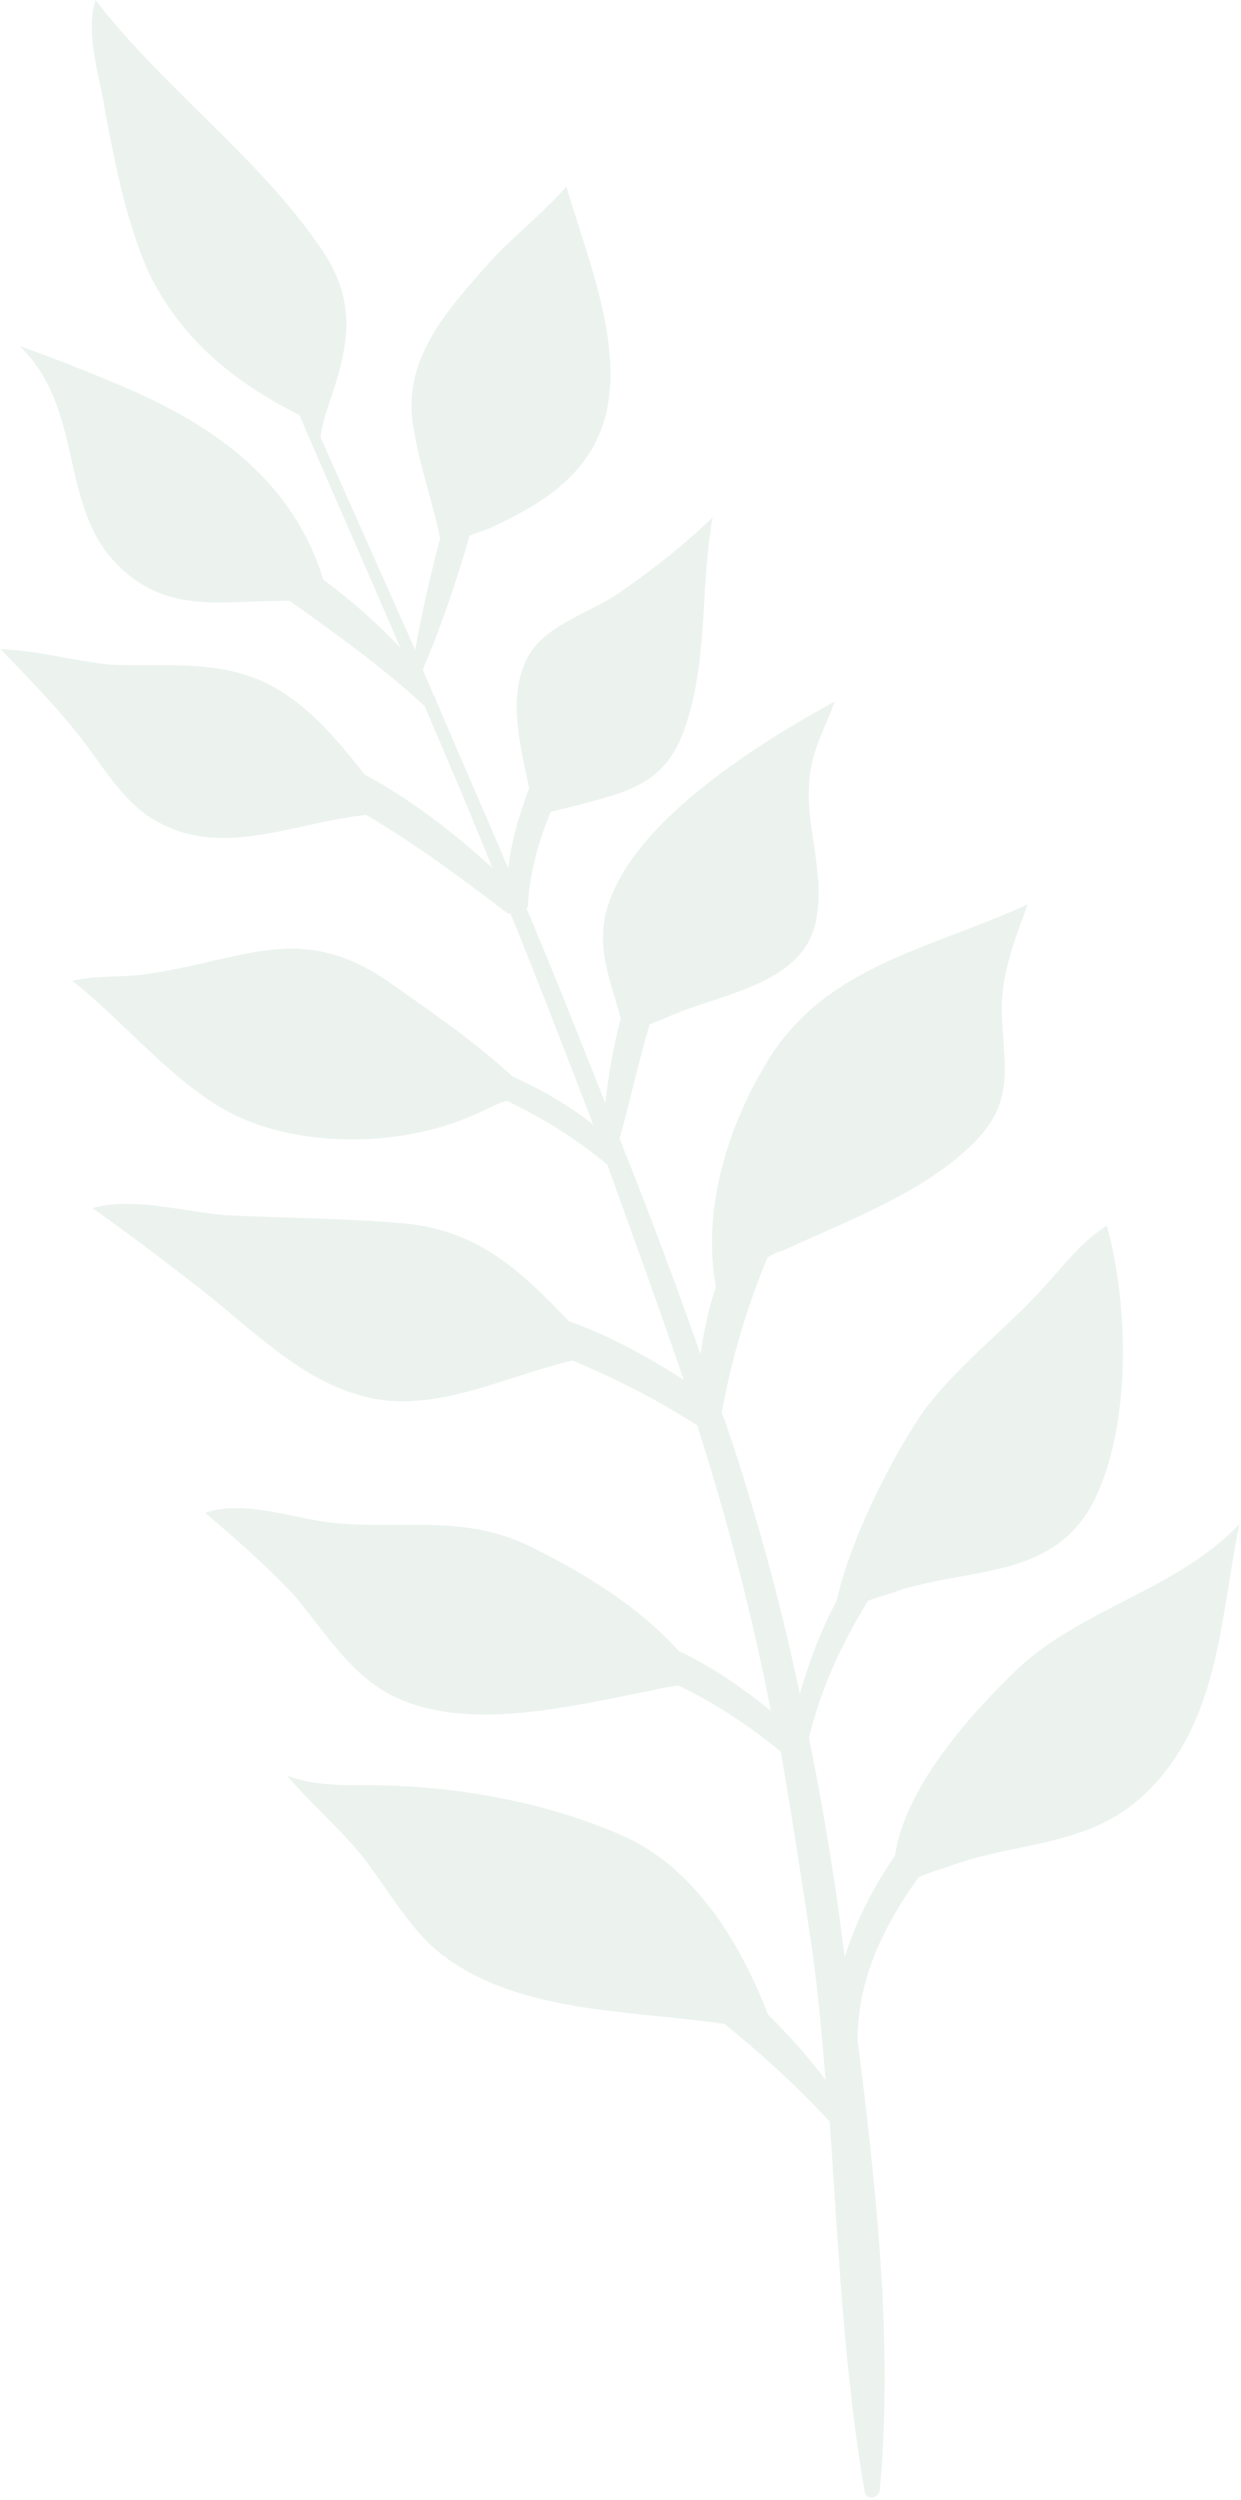 <svg width="280" height="564" viewBox="0 0 280 564" fill="none" xmlns="http://www.w3.org/2000/svg">
<path opacity="0.15" d="M229.721 376.406C219.7 385.988 204.269 402.737 201.934 418.599C196.905 425.999 192.944 433.791 190.592 441.52C188.567 425.084 185.855 408.489 182.53 392.042C185.292 380.633 190.033 370.699 195.843 361.158C198.223 360.257 200.983 359.59 202.75 358.838C219.323 353.531 238.516 356.378 247.301 337.655C255.232 320.766 254.658 294.215 249.734 276.526C243.506 280.31 238.942 286.946 234.006 292.045C225.212 301.331 215.052 308.994 207.783 319.214C200.662 330.049 192.044 346.778 188.724 361.251C185.154 367.973 182.578 374.779 180.458 382.127C176.092 361.374 170.574 341.226 163.754 321.066C163.531 320.144 163.075 319.603 162.852 318.68C165.243 305.734 168.692 294.485 173.211 283.628C174.363 283.024 175.516 282.42 176.743 282.124C191.029 275.416 208.374 269.271 219.863 257.706C228.732 248.728 226.641 241.422 226.113 229.832C225.491 220.543 228.764 212.591 231.888 204.024C209.691 214.271 185.246 217.901 172.295 240.885C163.771 255.314 158.433 273.529 161.526 290.358C159.806 295.33 158.774 300.462 158.048 305.52C152.799 290.514 147.317 275.89 141.453 261.033C140.775 259.569 140.478 258.339 139.799 256.876C142.236 248.15 144.058 239.572 146.569 231.154C147.722 230.55 148.948 230.253 150.408 229.575C162.389 224.075 181.769 222.321 184.252 207.074C186.01 196.885 181.949 186.799 182.555 177.214C182.76 170.004 186.014 164.66 188.357 158.235C171.449 167.53 143.767 184.635 137.352 203.762C134.07 213.018 137.684 221.258 140.072 229.794C138.343 236.071 137.301 242.507 136.566 248.869C130.703 234.012 124.914 219.462 118.818 204.986C119.051 204.604 119.283 204.223 119.134 203.608C119.646 196.323 121.608 189.665 124.258 183.166C125.792 182.795 127.325 182.424 128.859 182.054C141.974 178.559 150.711 177.098 155.026 162.71C159.805 147.559 158.004 132.046 160.794 116.725C154.473 122.809 147.389 128.427 140.158 133.429C134.078 137.828 124.337 140.508 120.005 146.762C114.046 155.689 117.177 167.301 119.398 177.831C117.213 183.566 115.409 189.536 114.674 195.898C109.331 183.193 103.681 170.562 98.338 157.858C98.264 157.55 98.19 157.243 97.734 156.702C97.734 156.702 97.734 156.702 97.66 156.394C96.907 154.623 96.155 152.852 95.402 151.081C99.53 141.295 102.97 131.35 105.955 120.864C107.721 120.112 109.255 119.741 110.714 119.063C122.695 113.564 133.998 106.601 137.012 92.202C140.192 75.81 132.136 57.251 127.806 42.023C122.48 48.193 116.168 52.973 110.767 58.835C100.812 70.029 90.242 81.372 93.419 97.204C94.589 104.733 97.591 113.121 99.29 121.498C97.087 129.843 95.19 138.113 93.674 146.616C86.593 130.751 79.438 114.579 72.357 98.713C72.609 95.723 73.78 92.511 74.719 89.68C78.866 77.286 80.466 67.786 72.437 56.056C58.348 35.374 36.721 19.77 21.555 0C19.128 7.422 22.575 17.655 23.671 24.877C26.031 37.326 28.316 49.468 33.436 61.25C40.674 76.426 52.775 86.195 67.571 93.686C75.023 111.089 82.857 128.725 90.309 146.128C85.067 140.559 79.287 135.446 72.967 130.789C65.785 107.788 47.504 95.281 25.523 86.272C18.655 83.375 11.479 80.552 4.379 78.037C18.747 91.815 13.465 112.946 25.463 126.321C36.094 138.073 47.899 135.871 61.144 135.6C62.445 135.611 64.053 135.548 65.354 135.559C75.559 142.857 86.144 150.389 95.345 158.906C95.419 159.214 95.726 159.14 95.726 159.14C100.921 171.229 106.189 183.627 111.077 195.79C102.331 187.814 92.74 180.367 82.294 174.755C74.785 165.177 66.662 155.748 55.435 152.277C45.583 149.125 34.857 150.415 24.679 149.946C16.342 149.031 8.321 146.738 0.132 146.439C6.666 153.323 13.506 160.132 19.267 167.853C24.044 174.185 28.43 181.588 35.522 185.407C49.398 193.12 64.372 186.572 78.779 184.392C80.006 184.096 81.307 184.107 82.534 183.81C93.51 190.271 103.79 197.877 114.143 205.791C114.524 206.024 114.905 206.257 115.212 206.183C121.605 221.889 127.765 237.977 133.851 253.756C128.219 249.259 122.197 245.832 115.635 242.861C107.271 235.118 97.14 228.127 88.153 221.836C68.199 207.78 55.66 216.344 34.049 219.614C28.454 220.641 22.106 219.896 16.278 221.305C29.066 231.234 40.971 246.91 55.702 252.788C71.195 259.134 92.406 258.24 107.306 251.384C109.686 250.483 111.916 248.967 114.37 248.374C122.456 252.279 130.077 256.947 137.001 262.76C142.855 278.921 148.709 295.083 154.256 311.319C146.179 306.11 137.564 301.357 128.325 298.056C117.461 286.686 107.731 277.32 90.517 275.947C77.588 274.84 64.269 274.804 50.801 274.153C41.85 273.387 29.322 269.905 20.882 272.596C29.488 278.653 37.862 285.092 45.855 291.298C56.282 299.518 67.453 310.815 80.363 314.53C96.247 319.805 112.922 310.892 127.952 307.26C128.259 307.186 128.566 307.112 129.179 306.964C138.566 310.879 148.176 315.717 157.396 321.626C157.47 321.934 157.619 322.549 157.693 322.857C164.355 343.705 169.79 364.85 173.924 385.984C167.455 380.712 160.448 375.896 153.124 372.459C143.784 362.022 130.521 354.16 118.393 348.303C102.75 341.343 89.477 345.527 73.035 343.316C64.93 342.02 54.01 338.475 46.258 341.325C53.181 347.138 59.798 353.025 65.876 359.368C72.633 367.174 78.227 376.889 87.605 382.109C104.762 391.307 128.845 384.836 146.858 381.459C148.699 381.014 150.846 380.495 153.067 380.284C161.153 384.189 168.848 389.164 176.153 395.21C178.652 409.579 180.844 424.022 183.036 438.464C184.494 448.527 185.413 459.046 186.257 469.258C182.391 464.008 177.986 459.214 173.274 454.494C167.114 438.406 156.975 421.978 141.566 414.636C123.331 406.349 101.312 402.556 81.561 402.773C76.049 402.803 70.156 402.6 64.812 400.637C69.821 406.587 75.983 411.933 80.992 417.883C87.442 425.763 92.497 435.934 100.722 441.758C117.246 453.713 140.595 453.604 159.713 456.144C161.015 456.155 162.083 456.547 163.385 456.558C171.452 463.072 179.361 470.274 186.805 478.239C186.805 478.239 186.879 478.547 187.186 478.473C189.125 506.647 190.377 534.662 195.076 562.169C195.597 564.322 198.357 563.654 198.525 561.661C201.522 528.388 197.715 493.83 193.517 460.343C193.463 446.685 199.292 434.535 207.334 423.478C209.406 422.652 211.479 421.826 213.32 421.381C228.136 415.522 244.736 417.043 257.527 405.489C275.095 389.526 275.191 365.742 279.637 343.836C265.674 358.603 244.287 362.795 229.721 376.406Z" fill="#83B197"/>
</svg>
